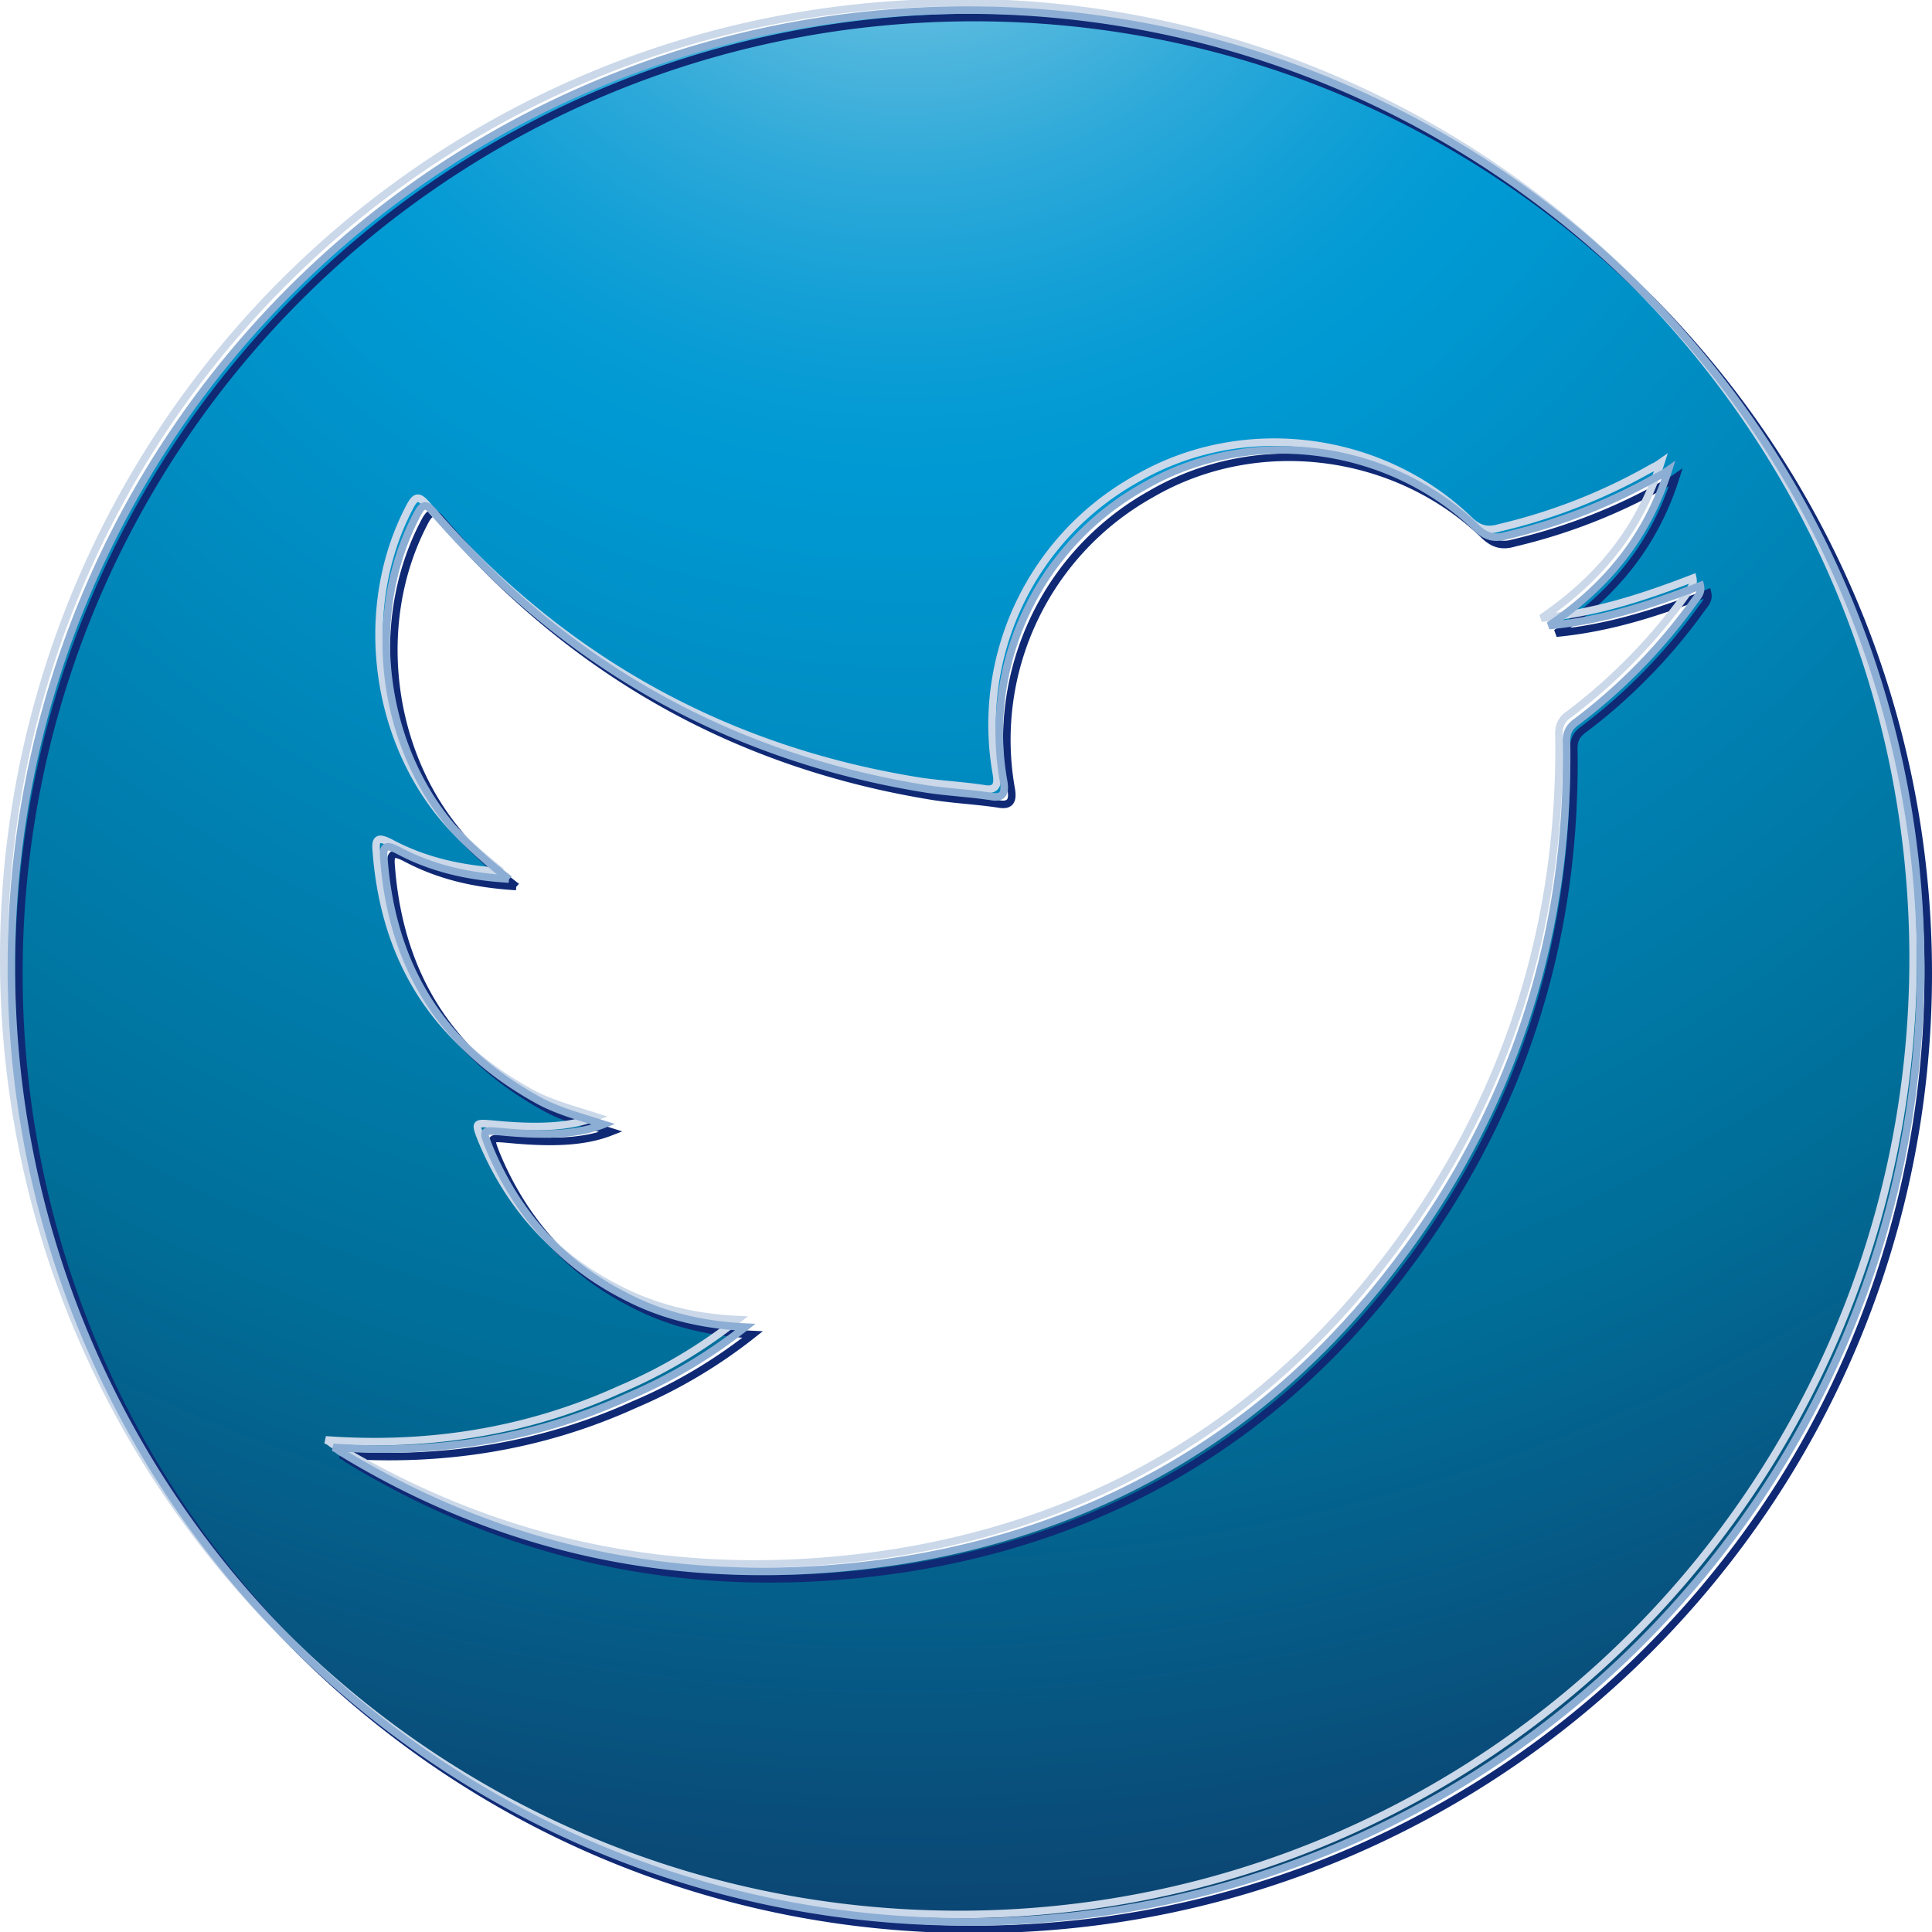 <svg id="Layer_1" data-name="Layer 1" xmlns="http://www.w3.org/2000/svg" xmlns:xlink="http://www.w3.org/1999/xlink" viewBox="0 0 512 512"><defs><radialGradient id="radial-gradient" cx="68.36" cy="450.77" r="342.42" gradientTransform="translate(104.44 -960.63) scale(1.98 1.98)" gradientUnits="userSpaceOnUse"><stop offset="0" stop-color="#cce3ee"/><stop offset="0.02" stop-color="#b0d9ea"/><stop offset="0.07" stop-color="#7bc6e3"/><stop offset="0.12" stop-color="#4fb6dd"/><stop offset="0.17" stop-color="#2da9d9"/><stop offset="0.22" stop-color="#14a0d6"/><stop offset="0.26" stop-color="#059bd4"/><stop offset="0.29" stop-color="#0099d3"/><stop offset="0.65" stop-color="#006e98"/><stop offset="0.89" stop-color="#0e3e6c"/><stop offset="1" stop-color="#152757"/></radialGradient></defs><title>twitter-other</title><path d="M256.14,2.67C116.21,2.67,3,116.11,3,256S116.21,509.33,256.14,509.33C395.79,509.33,509,395.89,509,256S395.79,2.67,256.14,2.67ZM418,191.14c-2.43,1.67-3,3.34-2.85,6.12.7,55-16.76,103.84-51.92,146.15-32.6,39-74.53,62.22-124.57,70.15-53,8.21-102.88-1-148.69-29a5.23,5.23,0,0,0-1.67-1c27,1.95,53.18-2.09,78-13.36a135.6,135.6,0,0,0,31.21-18.51c-11.82-.56-22.38-3.2-32.11-8.35-16.82-8.63-28.64-22-35.87-39.53-1.67-4.32-1.67-4.32,3.13-3.9,11.54,1.11,20.23.84,27.32-1.95-6.53-2.09-12.51-3.62-17.86-6.68-25-13.92-38.23-35.08-40.39-63.75-.35-3.48.62-3.76,3.68-2.23,8.83,4.73,18.35,7,29.47,7.66A134.24,134.24,0,0,1,122,221.62c-20.71-22-25.72-57.76-11.75-84.77,1.81-3.62,2.64-3.62,5.28-.42,34.62,39.95,77.93,64.31,130.06,72.66,5.57.84,11.26,1.11,16.88,1.95,3.54.7,4-1.11,3.49-4a74.55,74.55,0,0,1,37.11-78.09c28.22-16.43,65.06-11.55,88.28,11,2.51,2.37,4.8,2.92,8,1.95A150.89,150.89,0,0,0,439,126.41a20.82,20.82,0,0,0,3.13-1.81c-5.57,17.54-16.13,30.62-31.63,41.2,14.59-1.39,27.46-5.71,40.1-10.58.43,1.95-.9,3.06-1.67,4.18A148.6,148.6,0,0,1,418,191.14Z" fill="url(#radial-gradient)"/><path d="M258.11,4.65C118.19,4.65,5,118.09,5,258S118.19,511.31,258.11,511.31C397.77,511.31,511,397.87,511,258S397.77,4.65,258.11,4.65ZM419.93,193.11c-2.43,1.67-3,3.34-2.85,6.12.7,55-16.76,103.84-51.92,146.15-32.6,39-74.53,62.22-124.57,70.15-53,8.21-102.88-1-148.69-29a5.23,5.23,0,0,0-1.67-1c27,1.95,53.18-2.09,78-13.36a135.6,135.6,0,0,0,31.21-18.51c-11.82-.56-22.38-3.2-32.11-8.35-16.82-8.63-28.64-22-35.87-39.53-1.67-4.32-1.67-4.32,3.13-3.9,11.54,1.11,20.23.84,27.32-1.95-6.53-2.09-12.51-3.62-17.86-6.68-25-13.92-38.23-35.08-40.39-63.75-.35-3.48.62-3.76,3.68-2.23,8.83,4.73,18.35,7,29.47,7.66A134.24,134.24,0,0,1,124,223.6c-20.71-22-25.72-57.76-11.75-84.77,1.81-3.62,2.64-3.62,5.28-.42,34.62,39.95,77.93,64.31,130.06,72.66,5.57.84,11.26,1.11,16.88,1.95,3.54.7,4-1.11,3.49-4A74.55,74.55,0,0,1,305.1,130.9c28.22-16.43,65.06-11.55,88.28,11,2.51,2.37,4.8,2.92,8,1.95a150.89,150.89,0,0,0,39.55-15.45,20.82,20.82,0,0,0,3.13-1.81c-5.57,17.54-16.13,30.62-31.63,41.2,14.59-1.39,27.46-5.71,40.1-10.58.43,1.95-.9,3.06-1.67,4.18A148.6,148.6,0,0,1,419.93,193.11Z" fill="none" stroke="#0f2975" stroke-width="2"/><path d="M254.16.69C114.23.69,1,114.13,1,254S114.23,507.35,254.16,507.35C393.81,507.35,507,393.91,507,254S393.81.69,254.16.69ZM416,189.16c-2.43,1.67-3,3.34-2.85,6.12.7,55-16.76,103.84-51.92,146.15-32.6,39-74.53,62.22-124.57,70.15-53,8.21-102.88-1-148.69-29a5.23,5.23,0,0,0-1.67-1c27,1.95,53.18-2.09,78-13.36a135.6,135.6,0,0,0,31.21-18.51c-11.82-.56-22.38-3.2-32.11-8.35-16.82-8.63-28.64-22-35.87-39.53-1.67-4.32-1.67-4.32,3.13-3.9,11.54,1.11,20.23.84,27.32-1.95-6.53-2.09-12.51-3.62-17.86-6.68-25-13.92-38.23-35.08-40.39-63.75-.35-3.48.62-3.76,3.68-2.23,8.83,4.73,18.35,7,29.47,7.66a134.24,134.24,0,0,1-12.79-11.41c-20.71-22-25.72-57.76-11.75-84.77,1.81-3.62,2.64-3.62,5.28-.42,34.62,39.95,77.93,64.31,130.06,72.66,5.57.84,11.26,1.11,16.88,1.95,3.54.7,4-1.11,3.49-4a74.55,74.55,0,0,1,37.11-78.09c28.22-16.43,65.06-11.55,88.28,11,2.51,2.37,4.8,2.92,8,1.95A150.89,150.89,0,0,0,437,124.43a20.82,20.82,0,0,0,3.13-1.81c-5.57,17.54-16.13,30.62-31.63,41.2,14.59-1.39,27.46-5.71,40.1-10.58.43,1.95-.9,3.06-1.67,4.18A148.6,148.6,0,0,1,416,189.16Z" fill="none" stroke="#cad8e9" stroke-width="2"/><path d="M256.14,2.67C116.21,2.67,3,116.11,3,256S116.21,509.33,256.14,509.33C395.79,509.33,509,395.89,509,256S395.79,2.67,256.14,2.67ZM418,191.14c-2.43,1.67-3,3.34-2.85,6.12.7,55-16.76,103.84-51.92,146.15-32.6,39-74.53,62.22-124.57,70.15-53,8.21-102.88-1-148.69-29a5.23,5.23,0,0,0-1.67-1c27,1.95,53.18-2.09,78-13.36a135.6,135.6,0,0,0,31.21-18.51c-11.82-.56-22.38-3.2-32.11-8.35-16.82-8.63-28.64-22-35.87-39.53-1.67-4.32-1.67-4.32,3.13-3.9,11.54,1.11,20.23.84,27.32-1.95-6.53-2.09-12.51-3.62-17.86-6.68-25-13.92-38.23-35.08-40.39-63.75-.35-3.48.62-3.76,3.68-2.23,8.83,4.73,18.35,7,29.47,7.66A134.24,134.24,0,0,1,122,221.62c-20.71-22-25.72-57.76-11.75-84.77,1.81-3.62,2.64-3.62,5.28-.42,34.62,39.95,77.93,64.31,130.06,72.66,5.57.84,11.26,1.11,16.88,1.95,3.54.7,4-1.11,3.49-4a74.55,74.55,0,0,1,37.11-78.09c28.22-16.43,65.06-11.55,88.28,11,2.51,2.37,4.8,2.92,8,1.95A150.89,150.89,0,0,0,439,126.41a20.82,20.82,0,0,0,3.13-1.81c-5.57,17.54-16.13,30.62-31.63,41.2,14.59-1.39,27.46-5.71,40.1-10.58.43,1.95-.9,3.06-1.67,4.18A148.6,148.6,0,0,1,418,191.14Z" fill="none" stroke="#8daed4" stroke-width="2"/></svg>